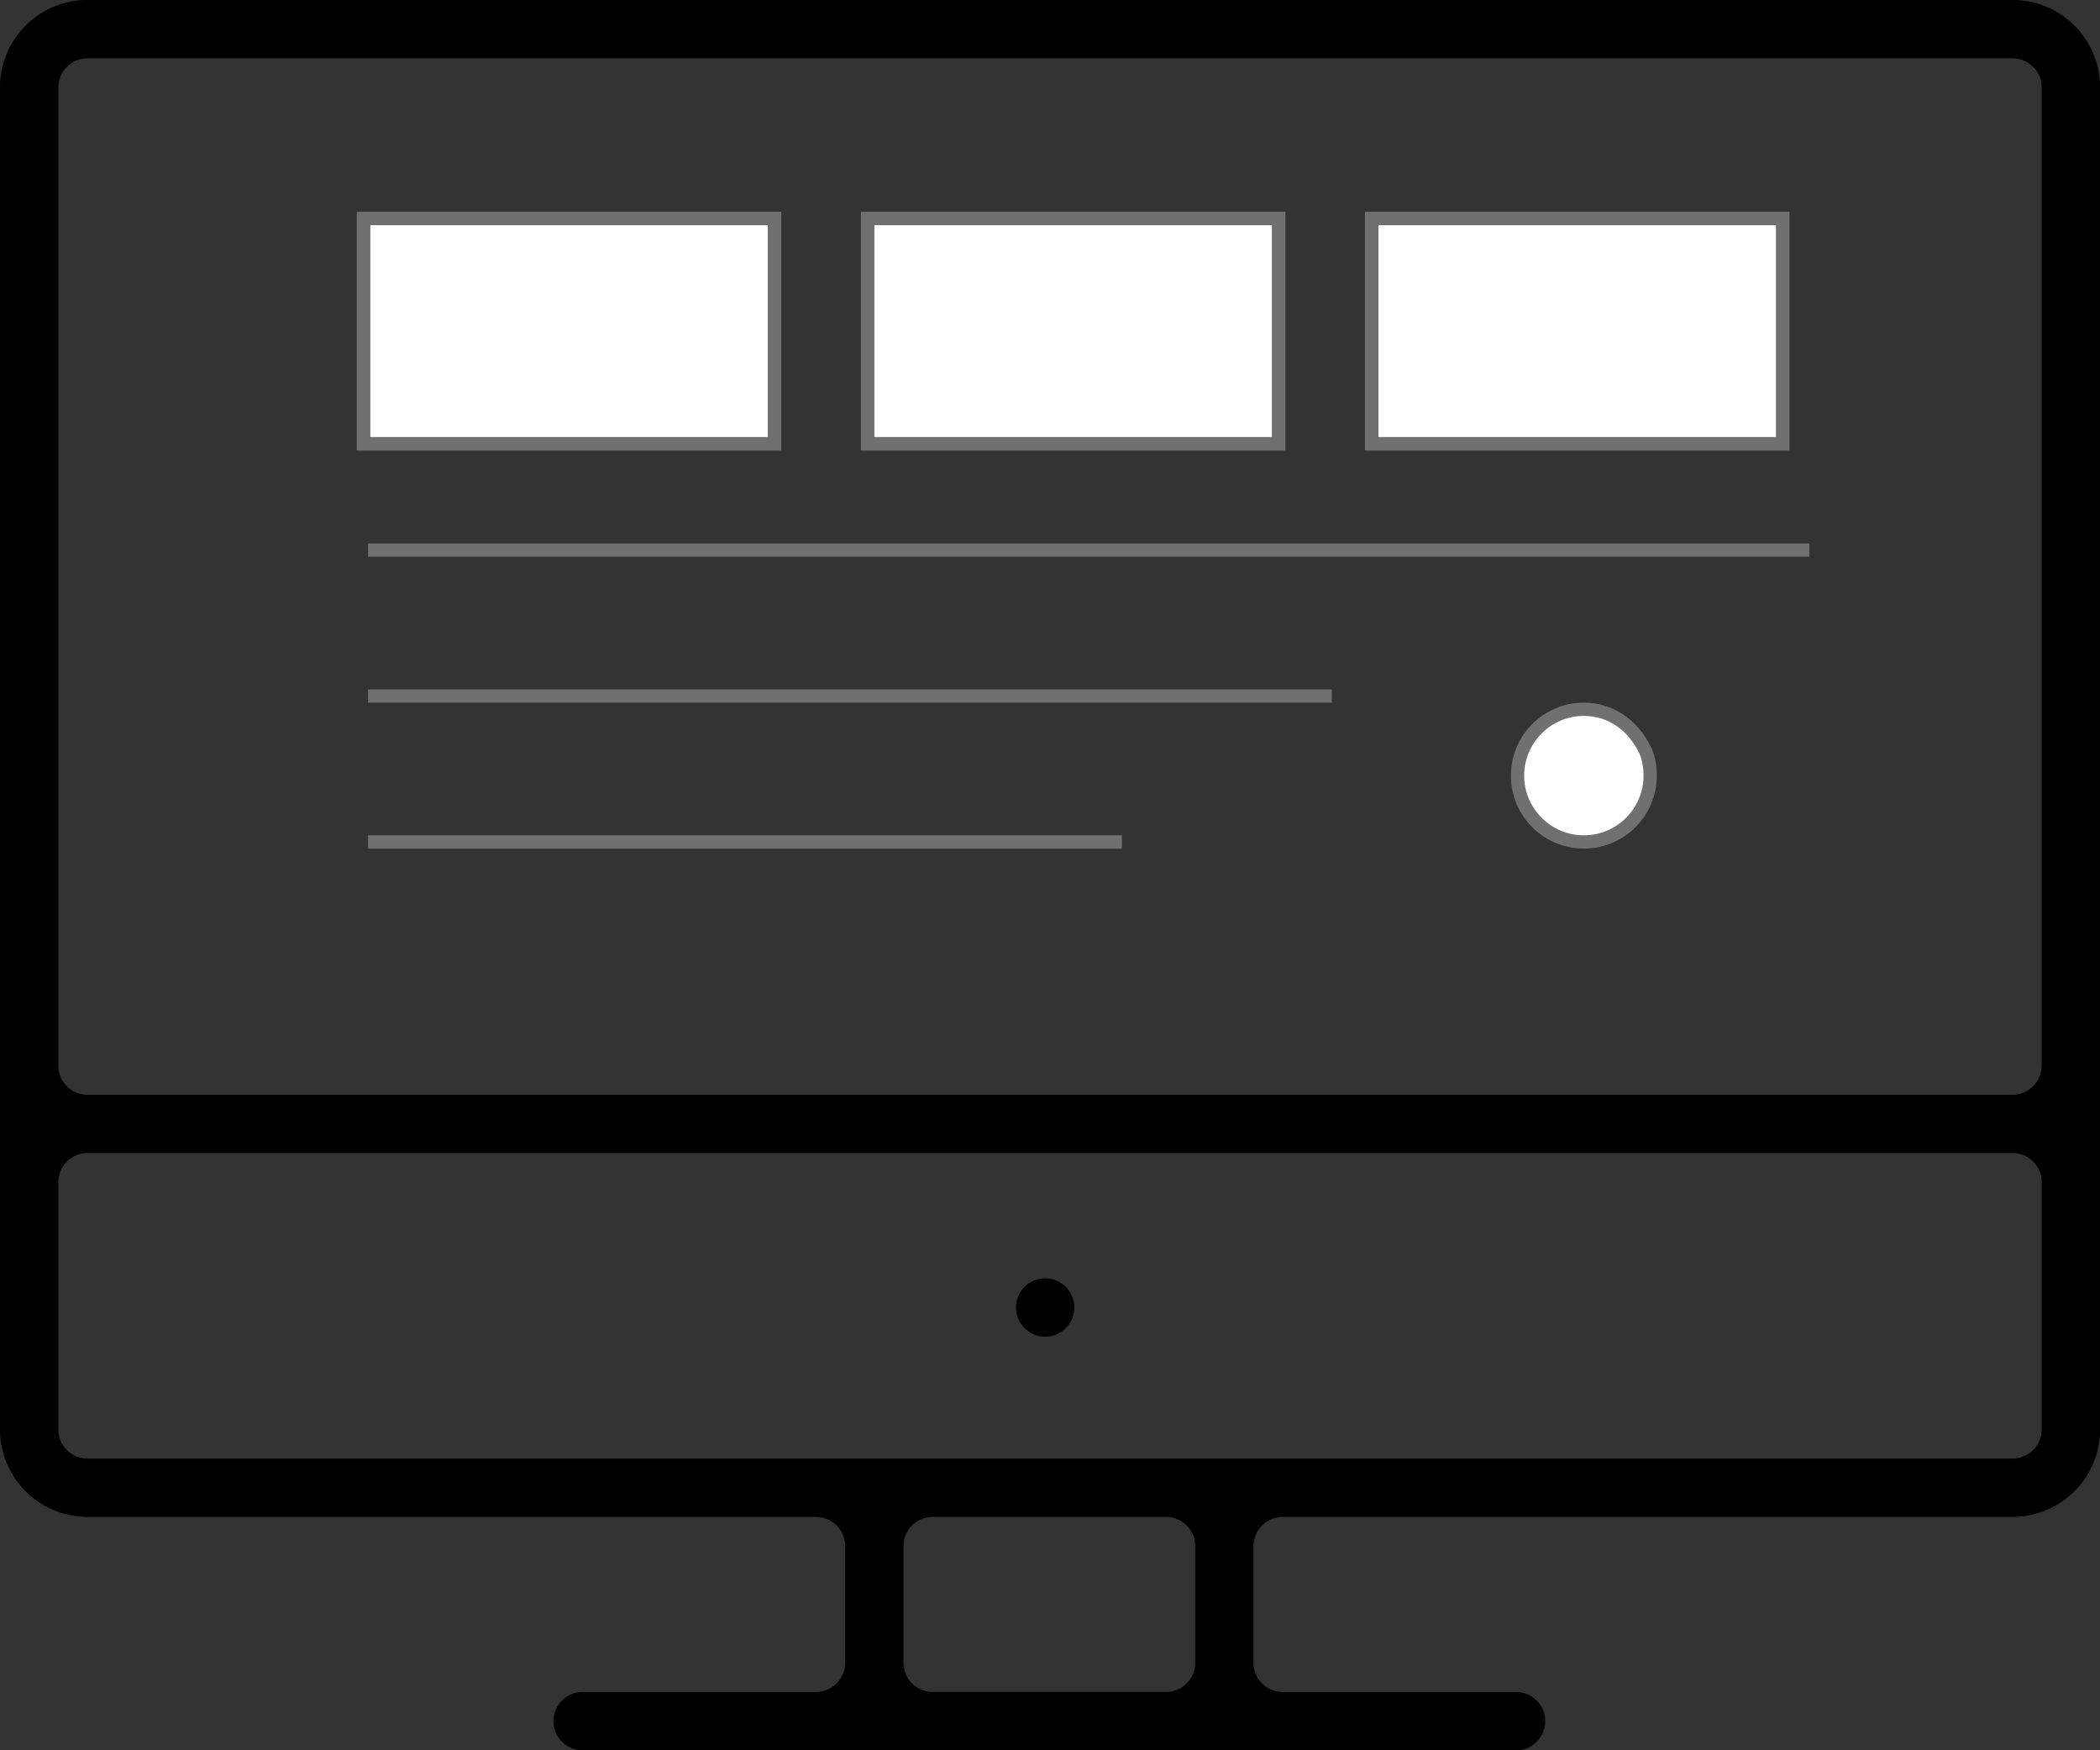 <svg xmlns="http://www.w3.org/2000/svg" width="158.304" height="131.919" viewBox="0 0 158.304 131.919">
  <rect x="0" y="0" width="158.304" height="131.919" fill="#333333" stroke="none"/>
  <g id="Group_5411" data-name="Group 5411" transform="translate(-848.104 -3607.535)">
    <g id="Group_5374" data-name="Group 5374">
      <circle id="Ellipse_431" data-name="Ellipse 431" cx="2.199" cy="2.199" r="2.199" transform="translate(924.691 3703.883)"/>
      <path id="Path_11884" data-name="Path 11884" d="M3679.313,941.345h54.913a2.2,2.2,0,0,1,2.2,2.2v8.795a2.2,2.2,0,0,1-2.2,2.2h-17.589a2.2,2.2,0,1,0,0,4.4H3787a2.2,2.2,0,0,0,0-4.4h-17.59a2.2,2.2,0,0,1-2.2-2.2v-8.795a2.2,2.2,0,0,1,2.2-2.2h55.02a6.6,6.6,0,0,0,6.6-6.6V833.611a6.6,6.6,0,0,0-6.6-6.6H3679.313a6.6,6.6,0,0,0-6.6,6.6V934.749A6.6,6.6,0,0,0,3679.313,941.345Zm83.5,10.993a2.2,2.2,0,0,1-2.2,2.2h-17.589a2.2,2.2,0,0,1-2.2-2.2v-8.795a2.2,2.2,0,0,1,2.2-2.2h17.589a2.2,2.2,0,0,1,2.2,2.2Zm-85.7-118.728a2.2,2.2,0,0,1,2.2-2.2h145.111a2.2,2.2,0,0,1,2.2,2.2v73.717a2.2,2.2,0,0,1-2.2,2.2H3679.313a2.2,2.2,0,0,1-2.2-2.2Zm0,82.511a2.2,2.2,0,0,1,2.2-2.2h145.111a2.2,2.2,0,0,1,2.2,2.2v18.627a2.2,2.2,0,0,1-2.2,2.2H3679.313a2.2,2.2,0,0,1-2.2-2.2Z" transform="translate(-2824.613 2780.52)"/>
    </g>
    <line id="Line_1" data-name="Line 1" x2="108.65" transform="translate(875.85 3648.994)" fill="none" stroke="#707070" strokeLinecap="round" strokeWidth="3"/>
    <line id="Line_3" data-name="Line 3" x2="72.65" transform="translate(875.85 3659.994)" fill="none" stroke="#707070" strokeLinecap="round" strokeWidth="3"/>
    <path id="Path_11997" data-name="Path 11997" d="M0,0H56.83" transform="translate(875.85 3670.994)" fill="none" stroke="#707070" strokeLinecap="round" strokeWidth="3"/>
    <g id="Path_11998" data-name="Path 11998" transform="translate(962 3660.494)" fill="#fff">
      <path d="M 5.5 10.5 C 2.743 10.5 0.5 8.257 0.5 5.5 C 0.5 2.743 2.743 0.5 5.5 0.5 C 7.468 0.5 9.199 1.662 10.131 3.609 L 10.133 3.614 L 10.136 3.619 C 10.311 3.966 10.5 4.702 10.5 5.5 C 10.5 8.257 8.257 10.5 5.5 10.5 Z" stroke="none"/>
      <path d="M 5.5 1 C 3.019 1 1 3.019 1 5.5 C 1 7.981 3.019 10 5.5 10 C 7.981 10 10 7.981 10 5.5 C 10 4.736 9.814 4.091 9.69 3.845 L 9.685 3.835 L 9.68 3.825 C 8.821 2.03 7.297 1 5.5 1 M 5.5 0 C 7.681 0 9.565 1.269 10.582 3.393 C 10.804 3.833 11 4.643 11 5.5 C 11 8.538 8.538 11 5.5 11 C 2.462 11 0 8.538 0 5.5 C 0 2.462 2.462 0 5.5 0 Z" stroke="none" fill="#707070"/>
    </g>
    <g id="Rectangle_1771" data-name="Rectangle 1771" transform="translate(876 3624.494)" fill="#fff" stroke="#707070" strokeLinecap="round" strokeLinejoin="round" strokeWidth="1">
      <rect width="30" height="16" stroke="none"/>
      <rect x="-0.5" y="-0.5" width="31" height="17" fill="none"/>
    </g>
    <g id="Rectangle_1772" data-name="Rectangle 1772" transform="translate(914 3624.494)" fill="#fff" stroke="#707070" strokeLinecap="round" strokeLinejoin="round" strokeWidth="1">
      <rect width="30" height="16" stroke="none"/>
      <rect x="-0.5" y="-0.5" width="31" height="17" fill="none"/>
    </g>
    <g id="Rectangle_1773" data-name="Rectangle 1773" transform="translate(952 3624.494)" fill="#fff" stroke="#707070" strokeLinecap="round" strokeLinejoin="round" strokeWidth="1">
      <rect width="30" height="16" stroke="none"/>
      <rect x="-0.5" y="-0.5" width="31" height="17" fill="none"/>
    </g>
  </g>
</svg>
